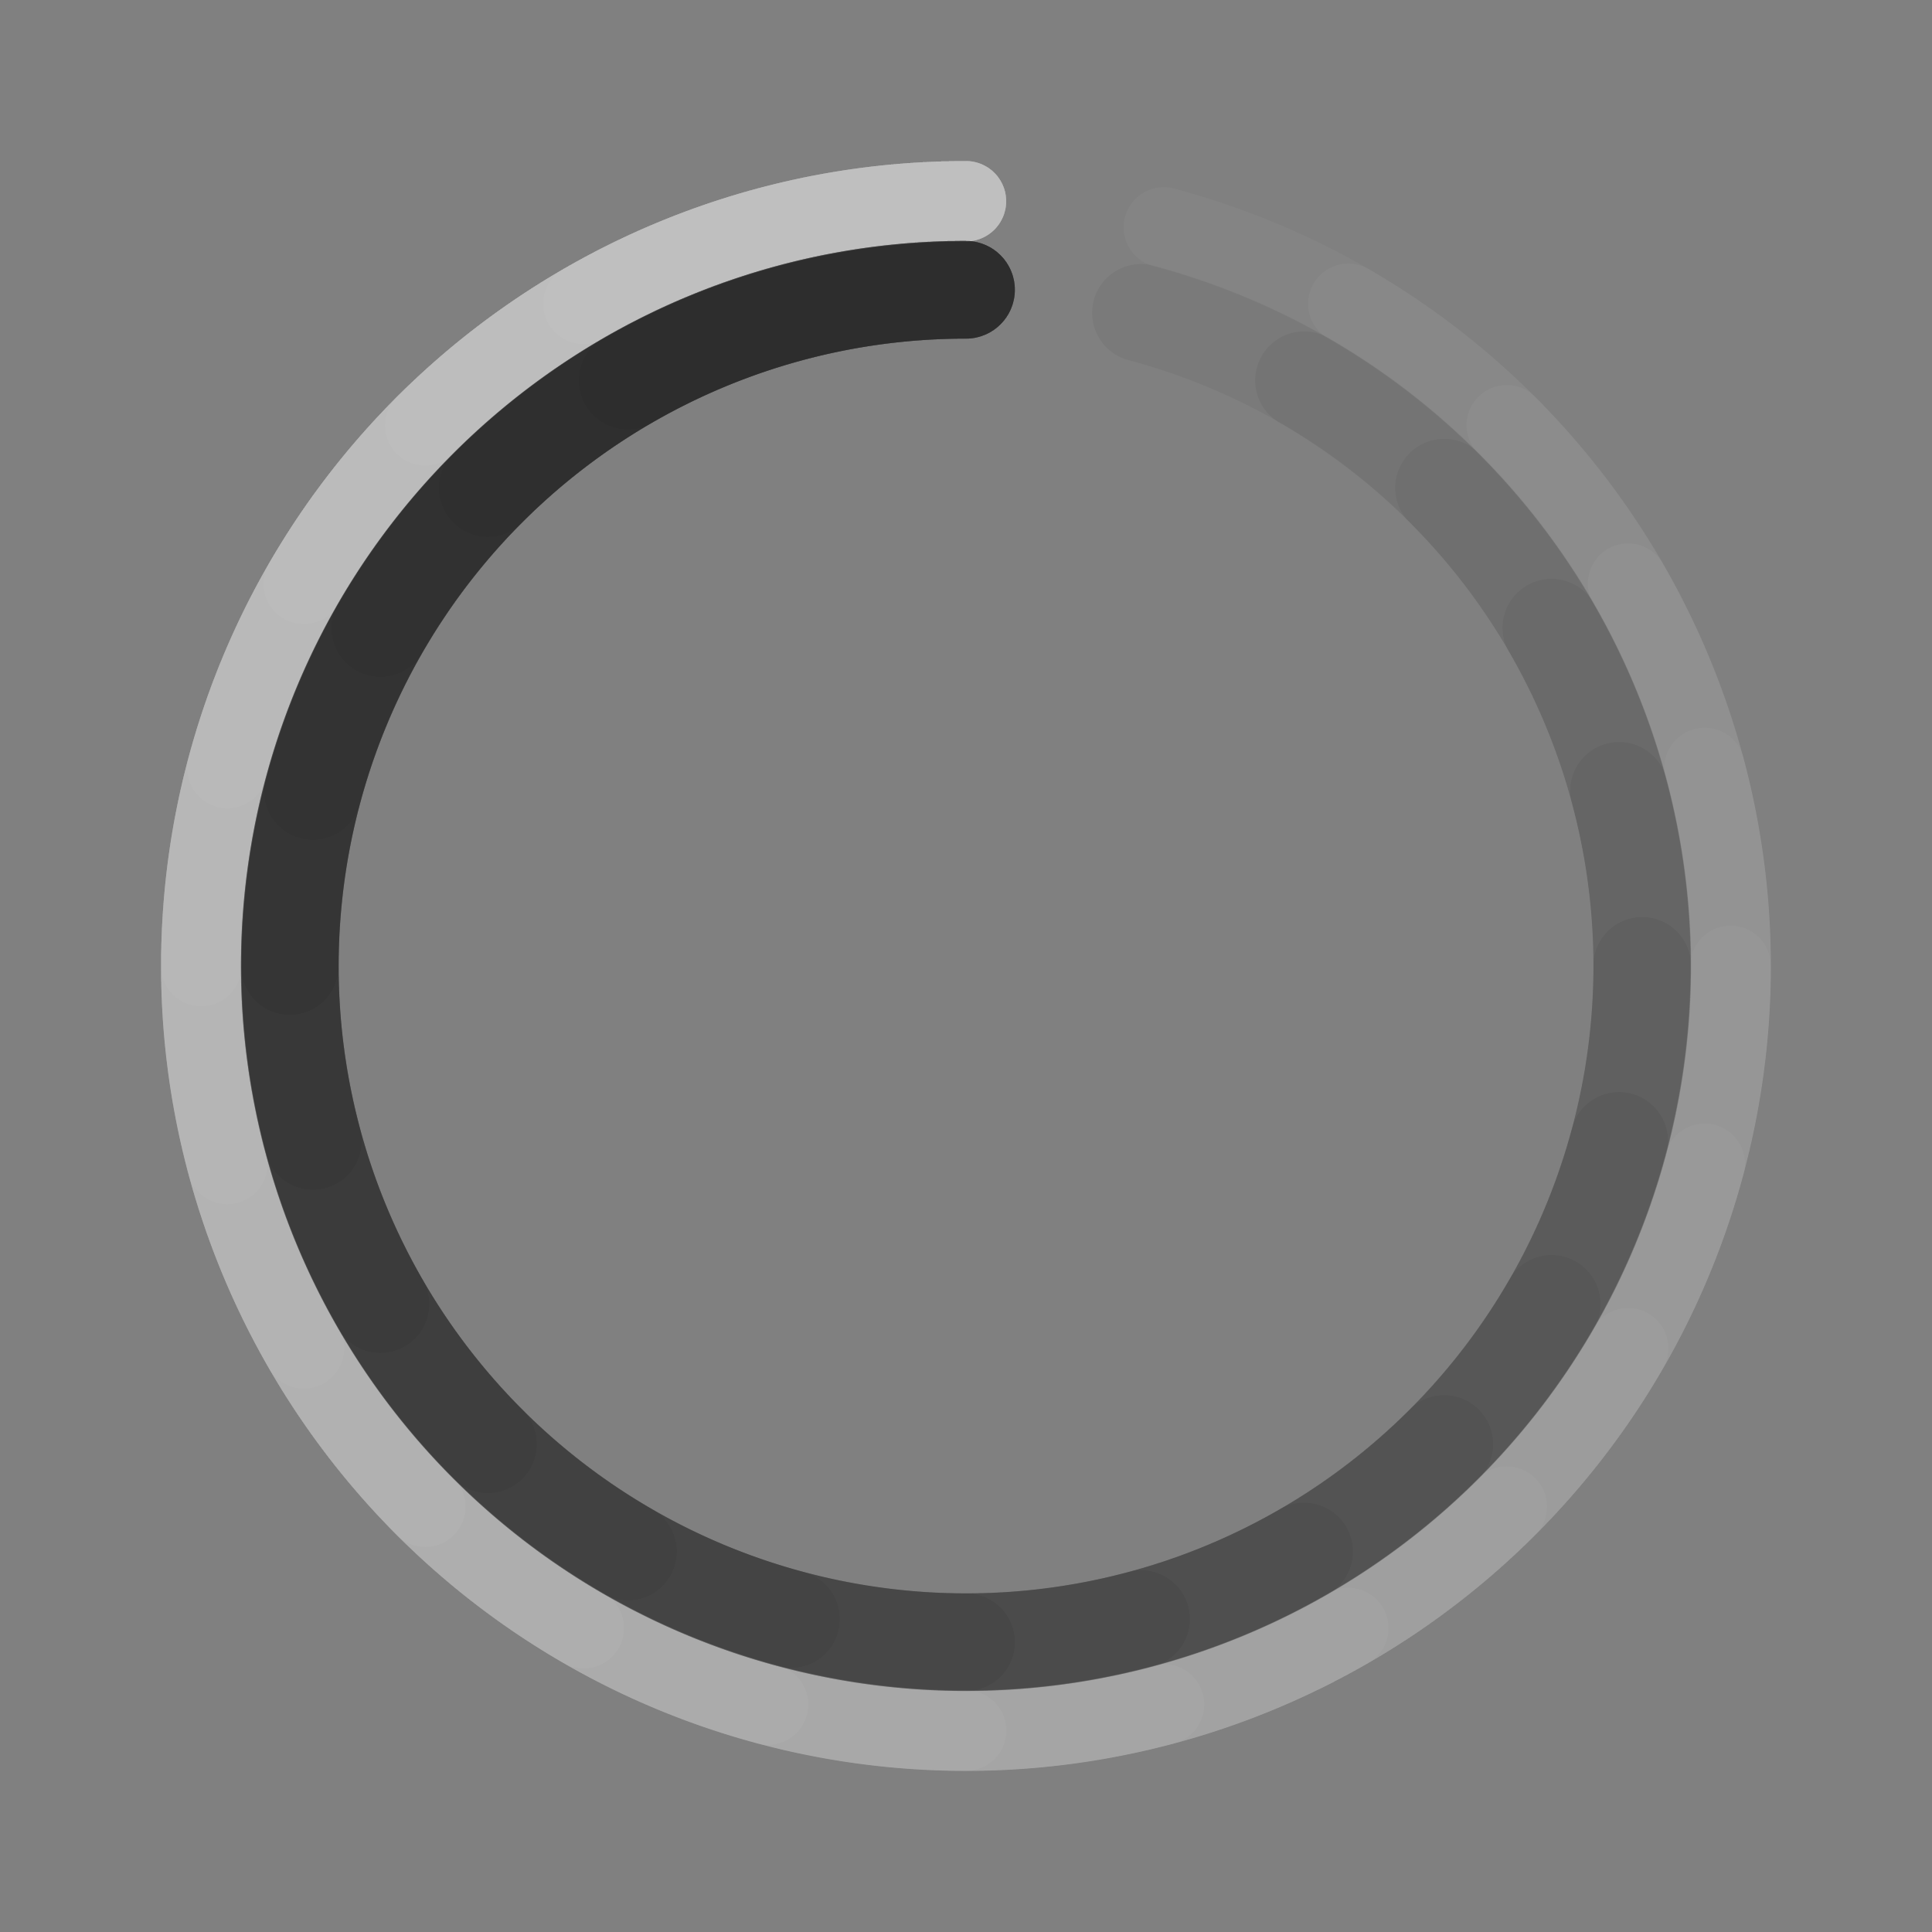 <?xml version="1.0" encoding="UTF-8"?>
<svg id="d" width="24" height="24" version="1.1" xmlns="http://www.w3.org/2000/svg" xmlns:cc="http://creativecommons.org/ns#" xmlns:dc="http://purl.org/dc/elements/1.1/" xmlns:rdf="http://www.w3.org/1999/02/22-rdf-syntax-ns#">
	<rect width="100%" height="100%" fill="#808080" stroke="none"/>
	<defs id="c">
		<style id="current-color-scheme" type="text/css">
			.ColorScheme-Text {color:#090d11;}
			.ColorScheme-Background{color:#ffffff;}
		</style>
	</defs>
	<g class="ColorScheme-Background" transform="translate(4,4)" style="fill:currentColor">
		<path d="m8-2c-1.755-6.6e-6 -3.48 0.462-5 1.34a0.5 0.5 0 0 0-0.184 0.684 0.5 0.5 0 0 0 0.684 0.182c1.368-0.79 2.92-1.205 4.5-1.205a0.5 0.5 0 0 0 0.5-0.5 0.5 0.5 0 0 0-0.5-0.5z" style="fill-opacity:.09;opacity:.356"/>
		<path d="m8-2c-2.652-5.5e-6 -5.195 1.055-7.07 2.93a0.5 0.5 0 0 0 0 0.707 0.5 0.5 0 0 0 0.707 0c1.688-1.688 3.976-2.637 6.363-2.637a0.5 0.5 0 0 0 0.5-0.5 0.5 0.5 0 0 0-0.5-0.5z" style="fill-opacity:.09;opacity:.356"/>
		<path d="m8-2c-3.572 2.41e-5 -6.874 1.907-8.66 5a0.5 0.5 0 0 0 0.184 0.684 0.5 0.5 0 0 0 0.684-0.184c1.608-2.785 4.577-4.5 7.793-4.5a0.5 0.5 0 0 0 0.5-0.5 0.5 0.5 0 0 0-0.5-0.5z" style="fill-opacity:.09;opacity:.356"/>
		<path d="m8-2c-4.523 1.57e-5 -8.488 3.043-9.658 7.412a0.5 0.5 0 0 0 0.354 0.611 0.5 0.5 0 0 0 0.611-0.354c1.055-3.937 4.618-6.67 8.693-6.67a0.5 0.5 0 0 0 0.5-0.5 0.5 0.5 0 0 0-0.5-0.5z" style="fill-opacity:.09;opacity:.356"/>
		<path d="m8-2c-5.516 0-10 4.483-10 10a0.5 0.5 0 0 0 0.5 0.5 0.5 0.5 0 0 0 0.5-0.5c0-4.976 4.024-9 9-9a0.5 0.5 0 0 0 0.5-0.5 0.5 0.5 0 0 0-0.5-0.5z" style="fill-opacity:.09;opacity:.356"/>
		<path d="m8-2c-3.108 7.8e-6 -6.041 1.446-7.934 3.912s-2.529 5.673-1.725 8.676a0.5 0.5 0 0 0 0.611 0.354 0.5 0.5 0 0 0 0.354-0.613c-0.724-2.703-0.151-5.587 1.553-7.807s4.342-3.522 7.141-3.522a0.5 0.5 0 0 0 0.5-0.5 0.5 0.5 0 0 0-0.5-0.5z" style="fill-opacity:.09;opacity:.356"/>
		<path d="m8-2c-3.572 2.41e-5 -6.874 1.907-8.66 5s-1.786 6.905 0 9.998a0.5 0.5 0 0 0 0.684 0.184 0.5 0.5 0 0 0 0.184-0.684c-1.608-2.785-1.608-6.213 0-8.998 1.608-2.785 4.577-4.5 7.793-4.5a0.5 0.5 0 0 0 0.5-0.5 0.5 0.5 0 0 0-0.5-0.5z" style="fill-opacity:.09;opacity:.356"/>
		<path d="m8-2c-4.043 4e-6 -7.691 2.439-9.238 6.174-1.547 3.735-0.691 8.038 2.168 10.896a0.5 0.5 0 0 0 0.707 0 0.5 0.5 0 0 0 0-0.707c-2.575-2.575-3.344-6.443-1.951-9.807 1.393-3.364 4.673-5.557 8.315-5.557a0.5 0.5 0 0 0 0.5-0.5 0.5 0.5 0 0 0-0.5-0.5z" style="fill-opacity:.09;opacity:.356"/>
		<path d="m8-2c-4.523 1.57e-5 -8.488 3.043-9.658 7.412-1.171 4.369 0.741 8.984 4.658 11.246a0.5 0.5 0 0 0 0.684-0.182 0.5 0.5 0 0 0-0.184-0.684c-3.529-2.038-5.248-6.186-4.193-10.123 1.055-3.937 4.618-6.67 8.693-6.67a0.5 0.5 0 0 0 0.5-0.5 0.5 0.5 0 0 0-0.5-0.5z" style="fill-opacity:.09;opacity:.356"/>
		<path d="m8-2c-5.014 1.93e-5 -9.26 3.722-9.914 8.693-0.655 4.971 2.483 9.667 7.326 10.965a0.5 0.5 0 0 0 0.611-0.354 0.5 0.5 0 0 0-0.354-0.613c-4.366-1.17-7.182-5.386-6.592-9.867 0.59-4.481 4.402-7.824 8.922-7.824a0.5 0.5 0 0 0 0.5-0.5 0.5 0.5 0 0 0-0.5-0.5z" style="fill-opacity:.09;opacity:.356"/>
		<path d="m8-2c-3.572 2.41e-5 -6.874 1.907-8.66 5s-1.786 6.907 0 10 5.089 4.998 8.66 4.998a0.5 0.5 0 0 0 0.5-0.5 0.5 0.5 0 0 0-0.5-0.5c-3.216-2.2e-5 -6.185-1.713-7.793-4.498s-1.608-6.215 0-9c1.608-2.785 4.577-4.5 7.793-4.5a0.5 0.5 0 0 0 0.5-0.5 0.5 0.5 0 0 0-0.5-0.5z" style="fill-opacity:.09;opacity:.356"/>
		<path d="m8-2c-3.885 7.6e-6 -7.421 2.252-9.062 5.773-1.642 3.521-1.095 7.676 1.402 10.652 2.497 2.976 6.496 4.238 10.248 3.232a0.5 0.5 0 0 0 0.354-0.613 0.5 0.5 0 0 0-0.613-0.354c-3.379 0.906-6.974-0.228-9.223-2.908-2.249-2.68-2.74-6.417-1.262-9.588 1.479-3.171 4.658-5.195 8.156-5.195a0.5 0.5 0 0 0 0.5-0.5 0.5 0.5 0 0 0-0.5-0.5z" style="fill-opacity:.09;opacity:.356"/>
		<path d="m7.998-2c-4.202 1.31e-5 -7.957 2.631-9.395 6.58-1.437 3.949-0.25 8.379 2.969 11.08 3.219 2.701 7.787 3.099 11.426 0.998a0.5 0.5 0 0 0 0.184-0.682 0.5 0.5 0 0 0-0.684-0.184c-3.278 1.893-7.384 1.533-10.283-0.9-2.9-2.433-3.966-6.414-2.672-9.971s4.67-5.922 8.455-5.922a0.5 0.5 0 0 0 0.5-0.5 0.5 0.5 0 0 0-0.5-0.5z" style="fill-opacity:.09;opacity:.356"/>
		<path d="m8-2c-4.523 1.57e-5 -8.488 3.043-9.658 7.412-1.171 4.369 0.741 8.986 4.658 11.248 3.917 2.262 8.872 1.609 12.07-1.59a0.5 0.5 0 0 0 0-0.707 0.5 0.5 0 0 0-0.707 0c-2.882 2.882-7.334 3.468-10.863 1.43-3.529-2.038-5.248-6.184-4.193-10.121 1.055-3.937 4.618-6.672 8.693-6.672a0.5 0.5 0 0 0 0.5-0.5 0.5 0.5 0 0 0-0.5-0.5z" style="fill-opacity:.09;opacity:.356"/>
		<path d="m7.998-2c-4.849-1.6e-6 -9.004 3.488-9.846 8.264-0.842 4.776 1.869 9.474 6.426 11.133 4.557 1.659 9.655-0.199 12.08-4.398a0.5 0.5 0 0 0-0.182-0.682 0.5 0.5 0 0 0-0.684 0.182c-2.185 3.785-6.764 5.454-10.871 3.959-4.107-1.495-6.544-5.715-5.785-10.02 0.759-4.304 4.491-7.438 8.861-7.438a0.5 0.5 0 0 0 0.5-0.5 0.5 0.5 0 0 0-0.5-0.5z" style="fill-opacity:.09;opacity:.356"/>
		<path d="m8-2c-5.18-2.43e-5 -9.509 3.968-9.961 9.129-0.451 5.16 3.123 9.819 8.225 10.719 5.101 0.899 10.054-2.256 11.395-7.26a0.5 0.5 0 0 0-0.354-0.613 0.5 0.5 0 0 0-0.613 0.354c-1.209 4.512-5.654 7.344-10.254 6.533-4.6-0.811-7.809-4.994-7.402-9.646 0.407-4.653 4.294-8.215 8.965-8.215a0.5 0.5 0 0 0 0.5-0.5 0.5 0.5 0 0 0-0.5-0.5z" style="fill-opacity:.09;opacity:.356"/>
		<path d="m8-2c-4.043 4e-6 -7.691 2.439-9.238 6.174-1.547 3.735-0.691 8.038 2.168 10.896 2.859 2.859 7.161 3.715 10.896 2.168 3.735-1.547 6.172-5.195 6.172-9.238a0.5 0.5 0 0 0-0.5-0.5 0.5 0.5 0 0 0-0.5 0.5c-2e-6 3.641-2.191 6.921-5.555 8.315-3.364 1.393-7.232 0.624-9.807-1.951-2.575-2.575-3.344-6.443-1.951-9.807 1.393-3.364 4.673-5.557 8.315-5.557a0.5 0.5 0 0 0 0.5-0.5 0.5 0.5 0 0 0-0.5-0.5z" style="fill-opacity:.09;opacity:.356"/>
		<path d="m8-2c-4.282-9.8e-6 -8.092 2.73-9.469 6.785-1.376 4.055-0.016 8.54 3.381 11.146 3.397 2.607 8.082 2.762 11.643 0.383 3.56-2.379 5.212-6.766 4.104-10.902a0.5 0.5 0 0 0-0.613-0.354 0.5 0.5 0 0 0-0.354 0.611c0.998 3.726-0.484 7.67-3.691 9.812-3.207 2.143-7.418 2.004-10.479-0.344-3.06-2.348-4.283-6.379-3.043-10.031 1.24-3.653 4.664-6.107 8.521-6.107a0.5 0.5 0 0 0 0.5-0.5 0.5 0.5 0 0 0-0.5-0.5z" style="fill-opacity:.09;opacity:.356"/>
		<path d="m7.998-2c-4.523 1.57e-5 -8.488 3.043-9.658 7.412-1.171 4.369 0.743 8.986 4.66 11.248 3.917 2.262 8.872 1.609 12.07-1.59 3.199-3.199 3.85-8.153 1.588-12.07a0.5 0.5 0 0 0-0.682-0.184 0.5 0.5 0 0 0-0.184 0.684c2.038 3.53 1.452 7.981-1.43 10.863-2.882 2.882-7.334 3.468-10.863 1.43-3.529-2.038-5.248-6.184-4.193-10.121 1.055-3.937 4.616-6.672 8.691-6.672a0.5 0.5 0 0 0 0.5-0.5 0.5 0.5 0 0 0-0.5-0.5z" style="fill-opacity:.09;opacity:.356"/>
		<path d="m8-2c-4.767-7.2e-6 -8.877 3.373-9.807 8.049-0.93 4.676 1.576 9.365 5.981 11.189 4.405 1.825 9.492 0.281 12.141-3.684 2.649-3.964 2.127-9.254-1.244-12.625a0.5 0.5 0 0 0-0.707 0 0.5 0.5 0 0 0 0 0.707c3.038 3.038 3.506 7.791 1.119 11.363-2.387 3.573-6.956 4.959-10.926 3.314-3.97-1.644-6.221-5.856-5.383-10.07 0.838-4.214 4.53-7.244 8.826-7.244a0.5 0.5 0 0 0 0.5-0.5 0.5 0.5 0 0 0-0.5-0.5z" style="fill-opacity:.09;opacity:.356"/>
		<path d="m8-2c-5.014 1.93e-5 -9.26 3.722-9.914 8.693-0.655 4.971 2.483 9.667 7.326 10.965 4.843 1.298 9.907-1.199 11.826-5.832 1.919-4.633 0.102-9.979-4.24-12.486a0.5 0.5 0 0 0-0.682 0.184 0.5 0.5 0 0 0 0.182 0.682c3.914 2.26 5.546 7.062 3.816 11.238-1.73 4.176-6.279 6.418-10.645 5.248-4.366-1.17-7.184-5.386-6.594-9.867 0.59-4.481 4.404-7.824 8.924-7.824a0.5 0.5 0 0 0 0.5-0.5 0.5 0.5 0 0 0-0.5-0.5z" style="fill-opacity:.09;opacity:.356"/>
		<path d="m8-2c-5.264-2.16e-5 -9.634 4.093-9.979 9.346-0.345 5.253 3.453 9.881 8.672 10.568 5.219 0.687 10.086-2.8 11.113-7.963 1.027-5.163-2.134-10.247-7.219-11.609a0.5 0.5 0 0 0-0.613 0.354 0.5 0.5 0 0 0 0.354 0.611c4.585 1.228 7.424 5.794 6.498 10.449-0.926 4.655-5.296 7.786-10.002 7.166-4.706-0.62-8.115-4.775-7.805-9.512 0.31-4.736 4.234-8.41 8.98-8.41a0.5 0.5 0 0 0 0.5-0.5 0.5 0.5 0 0 0-0.5-0.5z" style="fill-opacity:.09;opacity:.356"/>
	</g>
	<g class="ColorScheme-Text" style="fill:currentColor;fill-opacity:.75;">
		<path d="m12 2.992c-1.581 0-3.135 0.417-4.504 1.207a0.607 0.607 0 0 0-0.223 0.83 0.607 0.607 0 0 0 0.83 0.223c1.185-0.684 2.529-1.045 3.897-1.045a0.607 0.607 0 0 0 0.607-0.607 0.607 0.607 0 0 0-0.607-0.607z" style="opacity:.067"/>
		<path d="m12 2.992c-2.388 0-4.68 0.95-6.369 2.639a0.607 0.607 0 0 0 0 0.859 0.607 0.607 0 0 0 0.859 0c1.462-1.462 3.443-2.283 5.51-2.283a0.607 0.607 0 0 0 0.607-0.607 0.607 0.607 0 0 0-0.607-0.607z" style="opacity:.067"/>
		<path d="m12 2.992c-3.217 0-6.192 1.718-7.801 4.504a0.607 0.607 0 0 0 0.223 0.83 0.607 0.607 0 0 0 0.83-0.223c1.392-2.412 3.963-3.897 6.748-3.897a0.607 0.607 0 0 0 0.607-0.607 0.607 0.607 0 0 0-0.607-0.607z" style="opacity:.067"/>
		<path d="m12 2.992c-4.073 0-7.645 2.741-8.699 6.676a0.607 0.607 0 0 0 0.43 0.744 0.607 0.607 0 0 0 0.742-0.43c0.914-3.409 3.998-5.775 7.527-5.775a0.607 0.607 0 0 0 0.607-0.607 0.607 0.607 0 0 0-0.607-0.607z" style="opacity:.067"/>
		<path d="m12 2.992c-4.967 0-9.006 4.041-9.006 9.008a0.607 0.607 0 0 0 0.605 0.607 0.607 0.607 0 0 0 0.607-0.607c0-4.311 3.482-7.793 7.793-7.793a0.607 0.607 0 0 0 0.607-0.607 0.607 0.607 0 0 0-0.607-0.607z" style="opacity:.067"/>
		<path d="m12 2.992c-2.8 0-5.44 1.304-7.144 3.525-1.704 2.221-2.279 5.108-1.555 7.812a0.607 0.607 0 0 0 0.742 0.43 0.607 0.607 0 0 0 0.43-0.744c-0.627-2.341-0.129-4.837 1.346-6.76 1.475-1.922 3.759-3.049 6.182-3.049a0.607 0.607 0 0 0 0.607-0.607 0.607 0.607 0 0 0-0.607-0.607z" style="opacity:.067"/>
		<path d="m12 2.992c-3.217 0-6.192 1.718-7.801 4.504s-1.608 6.222 0 9.008a0.607 0.607 0 0 0 0.83 0.221 0.607 0.607 0 0 0 0.223-0.828c-1.392-2.412-1.392-5.381 0-7.793s3.963-3.897 6.748-3.897a0.607 0.607 0 0 0 0.607-0.607 0.607 0.607 0 0 0-0.607-0.607z" style="opacity:.067"/>
		<path d="m12 2.992c-3.641 0-6.927 2.197-8.32 5.561s-0.623 7.242 1.951 9.816a0.607 0.607 0 0 0 0.859 0 0.607 0.607 0 0 0 0-0.859c-2.23-2.23-2.896-5.579-1.69-8.492s4.046-4.811 7.199-4.811a0.607 0.607 0 0 0 0.607-0.607 0.607 0.607 0 0 0-0.607-0.607z" style="opacity:.067"/>
		<path d="m12 2.992c-4.073 0-7.645 2.741-8.699 6.676s0.668 8.094 4.195 10.131a0.607 0.607 0 0 0 0.83-0.221 0.607 0.607 0 0 0-0.223-0.83c-3.057-1.765-4.544-5.356-3.631-8.766 0.914-3.409 3.998-5.775 7.527-5.775a0.607 0.607 0 0 0 0.607-0.607 0.607 0.607 0 0 0-0.607-0.607z" style="opacity:.067"/>
		<path d="m12 2.992c-4.515 0-8.34 3.356-8.93 7.832-0.589 4.476 2.236 8.706 6.598 9.875a0.607 0.607 0 0 0 0.744-0.43 0.607 0.607 0 0 0-0.43-0.742c-3.782-1.013-6.22-4.663-5.709-8.545 0.511-3.882 3.812-6.775 7.727-6.775a0.607 0.607 0 0 0 0.607-0.607 0.607 0.607 0 0 0-0.607-0.607z" style="opacity:.067"/>
		<path d="m12 2.992c-3.217 0-6.192 1.718-7.801 4.504s-1.608 6.222 0 9.008 4.584 4.502 7.801 4.502a0.607 0.607 0 0 0 0.607-0.607 0.607 0.607 0 0 0-0.607-0.605c-2.785 0-5.356-1.485-6.748-3.897s-1.392-5.381 0-7.793 3.963-3.897 6.748-3.897a0.607 0.607 0 0 0 0.607-0.607 0.607 0.607 0 0 0-0.607-0.607z" style="opacity:.067"/>
		<path d="m12 2.992c-3.499 0-6.684 2.03-8.162 5.201s-0.987 6.915 1.262 9.596c2.249 2.68 5.851 3.816 9.23 2.91a0.607 0.607 0 0 0 0.43-0.744 0.607 0.607 0 0 0-0.742-0.428c-2.926 0.784-6.039-0.199-7.986-2.519-1.948-2.321-2.374-5.555-1.094-8.301s4.033-4.5 7.062-4.5a0.607 0.607 0 0 0 0.607-0.607 0.607 0.607 0 0 0-0.607-0.607z" style="opacity:.067"/>
		<path d="m12 2.992c-3.784 0-7.169 2.372-8.463 5.928-1.294 3.556-0.225 7.546 2.674 9.979 2.899 2.433 7.016 2.792 10.293 0.9a0.607 0.607 0 0 0 0.221-0.828 0.607 0.607 0 0 0-0.828-0.223c-2.839 1.639-6.395 1.328-8.906-0.779s-3.434-5.554-2.312-8.635 4.044-5.127 7.322-5.127a0.607 0.607 0 0 0 0.607-0.607 0.607 0.607 0 0 0-0.607-0.607z" style="opacity:.067"/>
		<path d="m12 2.992c-4.073 0-7.645 2.741-8.699 6.676s0.668 8.094 4.195 10.131c3.528 2.037 7.993 1.451 10.873-1.43a0.607 0.607 0 0 0 0-0.859 0.607 0.607 0 0 0-0.859 0c-2.496 2.496-6.349 3.003-9.406 1.238s-4.544-5.356-3.631-8.766c0.914-3.409 3.998-5.775 7.527-5.775a0.607 0.607 0 0 0 0.607-0.607 0.607 0.607 0 0 0-0.607-0.607z" style="opacity:.067"/>
		<path d="m12 2.992c-4.367 0-8.111 3.143-8.869 7.443-0.758 4.301 1.686 8.534 5.789 10.027 4.103 1.494 8.695-0.177 10.879-3.959a0.607 0.607 0 0 0-0.221-0.83 0.607 0.607 0 0 0-0.83 0.223c-1.893 3.278-5.857 4.721-9.414 3.426s-5.665-4.948-5.008-8.676c0.657-3.728 3.888-6.439 7.674-6.439a0.607 0.607 0 0 0 0.607-0.607 0.607 0.607 0 0 0-0.607-0.607z" style="opacity:.067"/>
		<path d="m12 2.992c-4.665 0-8.566 3.576-8.973 8.223-0.407 4.647 2.815 8.844 7.408 9.654 4.594 0.81 9.056-2.034 10.264-6.539a0.607 0.607 0 0 0-0.43-0.742 0.607 0.607 0 0 0-0.742 0.428c-1.047 3.908-4.897 6.361-8.881 5.658-3.984-0.703-6.761-4.323-6.408-8.354 0.353-4.03 3.716-7.113 7.762-7.113a0.607 0.607 0 0 0 0.607-0.607 0.607 0.607 0 0 0-0.607-0.607z" style="opacity:.067"/>
		<path d="m12 2.992c-3.641 0-6.927 2.197-8.32 5.561s-0.623 7.242 1.951 9.816c2.575 2.575 6.452 3.345 9.816 1.951s5.559-4.679 5.559-8.32a0.607 0.607 0 0 0-0.607-0.607 0.607 0.607 0 0 0-0.605 0.607c0 3.153-1.897 5.992-4.811 7.199-2.913 1.207-6.262 0.54-8.492-1.69-2.23-2.23-2.896-5.579-1.69-8.492s4.046-4.811 7.199-4.811a0.607 0.607 0 0 0 0.607-0.607 0.607 0.607 0 0 0-0.607-0.607z" style="opacity:.067"/>
		<path d="m12 2.992c-3.856 0-7.29 2.462-8.529 6.113s-0.012 7.691 3.047 10.039c3.059 2.348 7.28 2.486 10.486 0.344 3.206-2.142 4.693-6.096 3.695-9.82a0.607 0.607 0 0 0-0.744-0.428 0.607 0.607 0 0 0-0.428 0.742c0.865 3.227-0.422 6.64-3.199 8.496-2.777 1.856-6.422 1.737-9.072-0.297-2.65-2.034-3.708-5.524-2.635-8.688 1.074-3.163 4.038-5.287 7.379-5.287a0.607 0.607 0 0 0 0.607-0.607 0.607 0.607 0 0 0-0.607-0.607z" style="opacity:.067"/>
		<path d="m12 2.992c-4.073 0-7.645 2.741-8.699 6.676s0.668 8.094 4.195 10.131c3.528 2.037 7.993 1.451 10.873-1.43 2.88-2.88 3.466-7.345 1.43-10.873a0.607 0.607 0 0 0-0.828-0.223 0.607 0.607 0 0 0-0.223 0.83c1.765 3.057 1.258 6.91-1.238 9.406-2.496 2.496-6.349 3.003-9.406 1.238-3.057-1.765-4.544-5.356-3.631-8.766 0.914-3.409 3.998-5.775 7.527-5.775a0.607 0.607 0 0 0 0.607-0.607 0.607 0.607 0 0 0-0.607-0.607z" style="opacity:.067"/>
		<path d="m12 2.992c-4.293 0-7.997 3.039-8.834 7.25-0.838 4.211 1.421 8.435 5.387 10.078 3.966 1.643 8.55 0.253 10.936-3.316 2.385-3.57 1.917-8.337-1.119-11.373a0.607 0.607 0 0 0-0.859 0 0.607 0.607 0 0 0 0 0.859c2.631 2.631 3.036 6.744 0.969 9.838-2.067 3.094-6.023 4.295-9.461 2.871s-5.386-5.071-4.66-8.721c0.726-3.65 3.921-6.271 7.643-6.271a0.607 0.607 0 0 0 0.607-0.607 0.607 0.607 0 0 0-0.607-0.607z" style="opacity:.067"/>
		<path d="m12 2.992c-4.515 0-8.34 3.356-8.93 7.832-0.589 4.476 2.236 8.706 6.598 9.875s8.925-1.081 10.652-5.252c1.728-4.171 0.094-8.991-3.816-11.248a0.607 0.607 0 0 0-0.83 0.223 0.607 0.607 0 0 0 0.223 0.83c3.39 1.958 4.801 6.113 3.303 9.73-1.498 3.617-5.435 5.558-9.217 4.545s-6.22-4.663-5.709-8.545c0.511-3.882 3.812-6.775 7.727-6.775a0.607 0.607 0 0 0 0.607-0.607 0.607 0.607 0 0 0-0.607-0.607z" style="opacity:.067"/>
		<path d="m12 2.992c-4.74 0-8.678 3.688-8.988 8.418-0.31 4.73 3.113 8.901 7.812 9.52 4.699 0.619 9.085-2.525 10.01-7.174 0.925-4.649-1.926-9.228-6.504-10.455a0.607 0.607 0 0 0-0.742 0.428 0.607 0.607 0 0 0 0.43 0.744c3.971 1.064 6.427 5.014 5.625 9.047-0.802 4.033-4.584 6.742-8.66 6.205-4.076-0.537-7.027-4.132-6.758-8.234s3.664-7.283 7.775-7.283a0.607 0.607 0 0 0 0.607-0.607 0.607 0.607 0 0 0-0.607-0.607z" style="opacity:.067"/>
	</g>
</svg>
